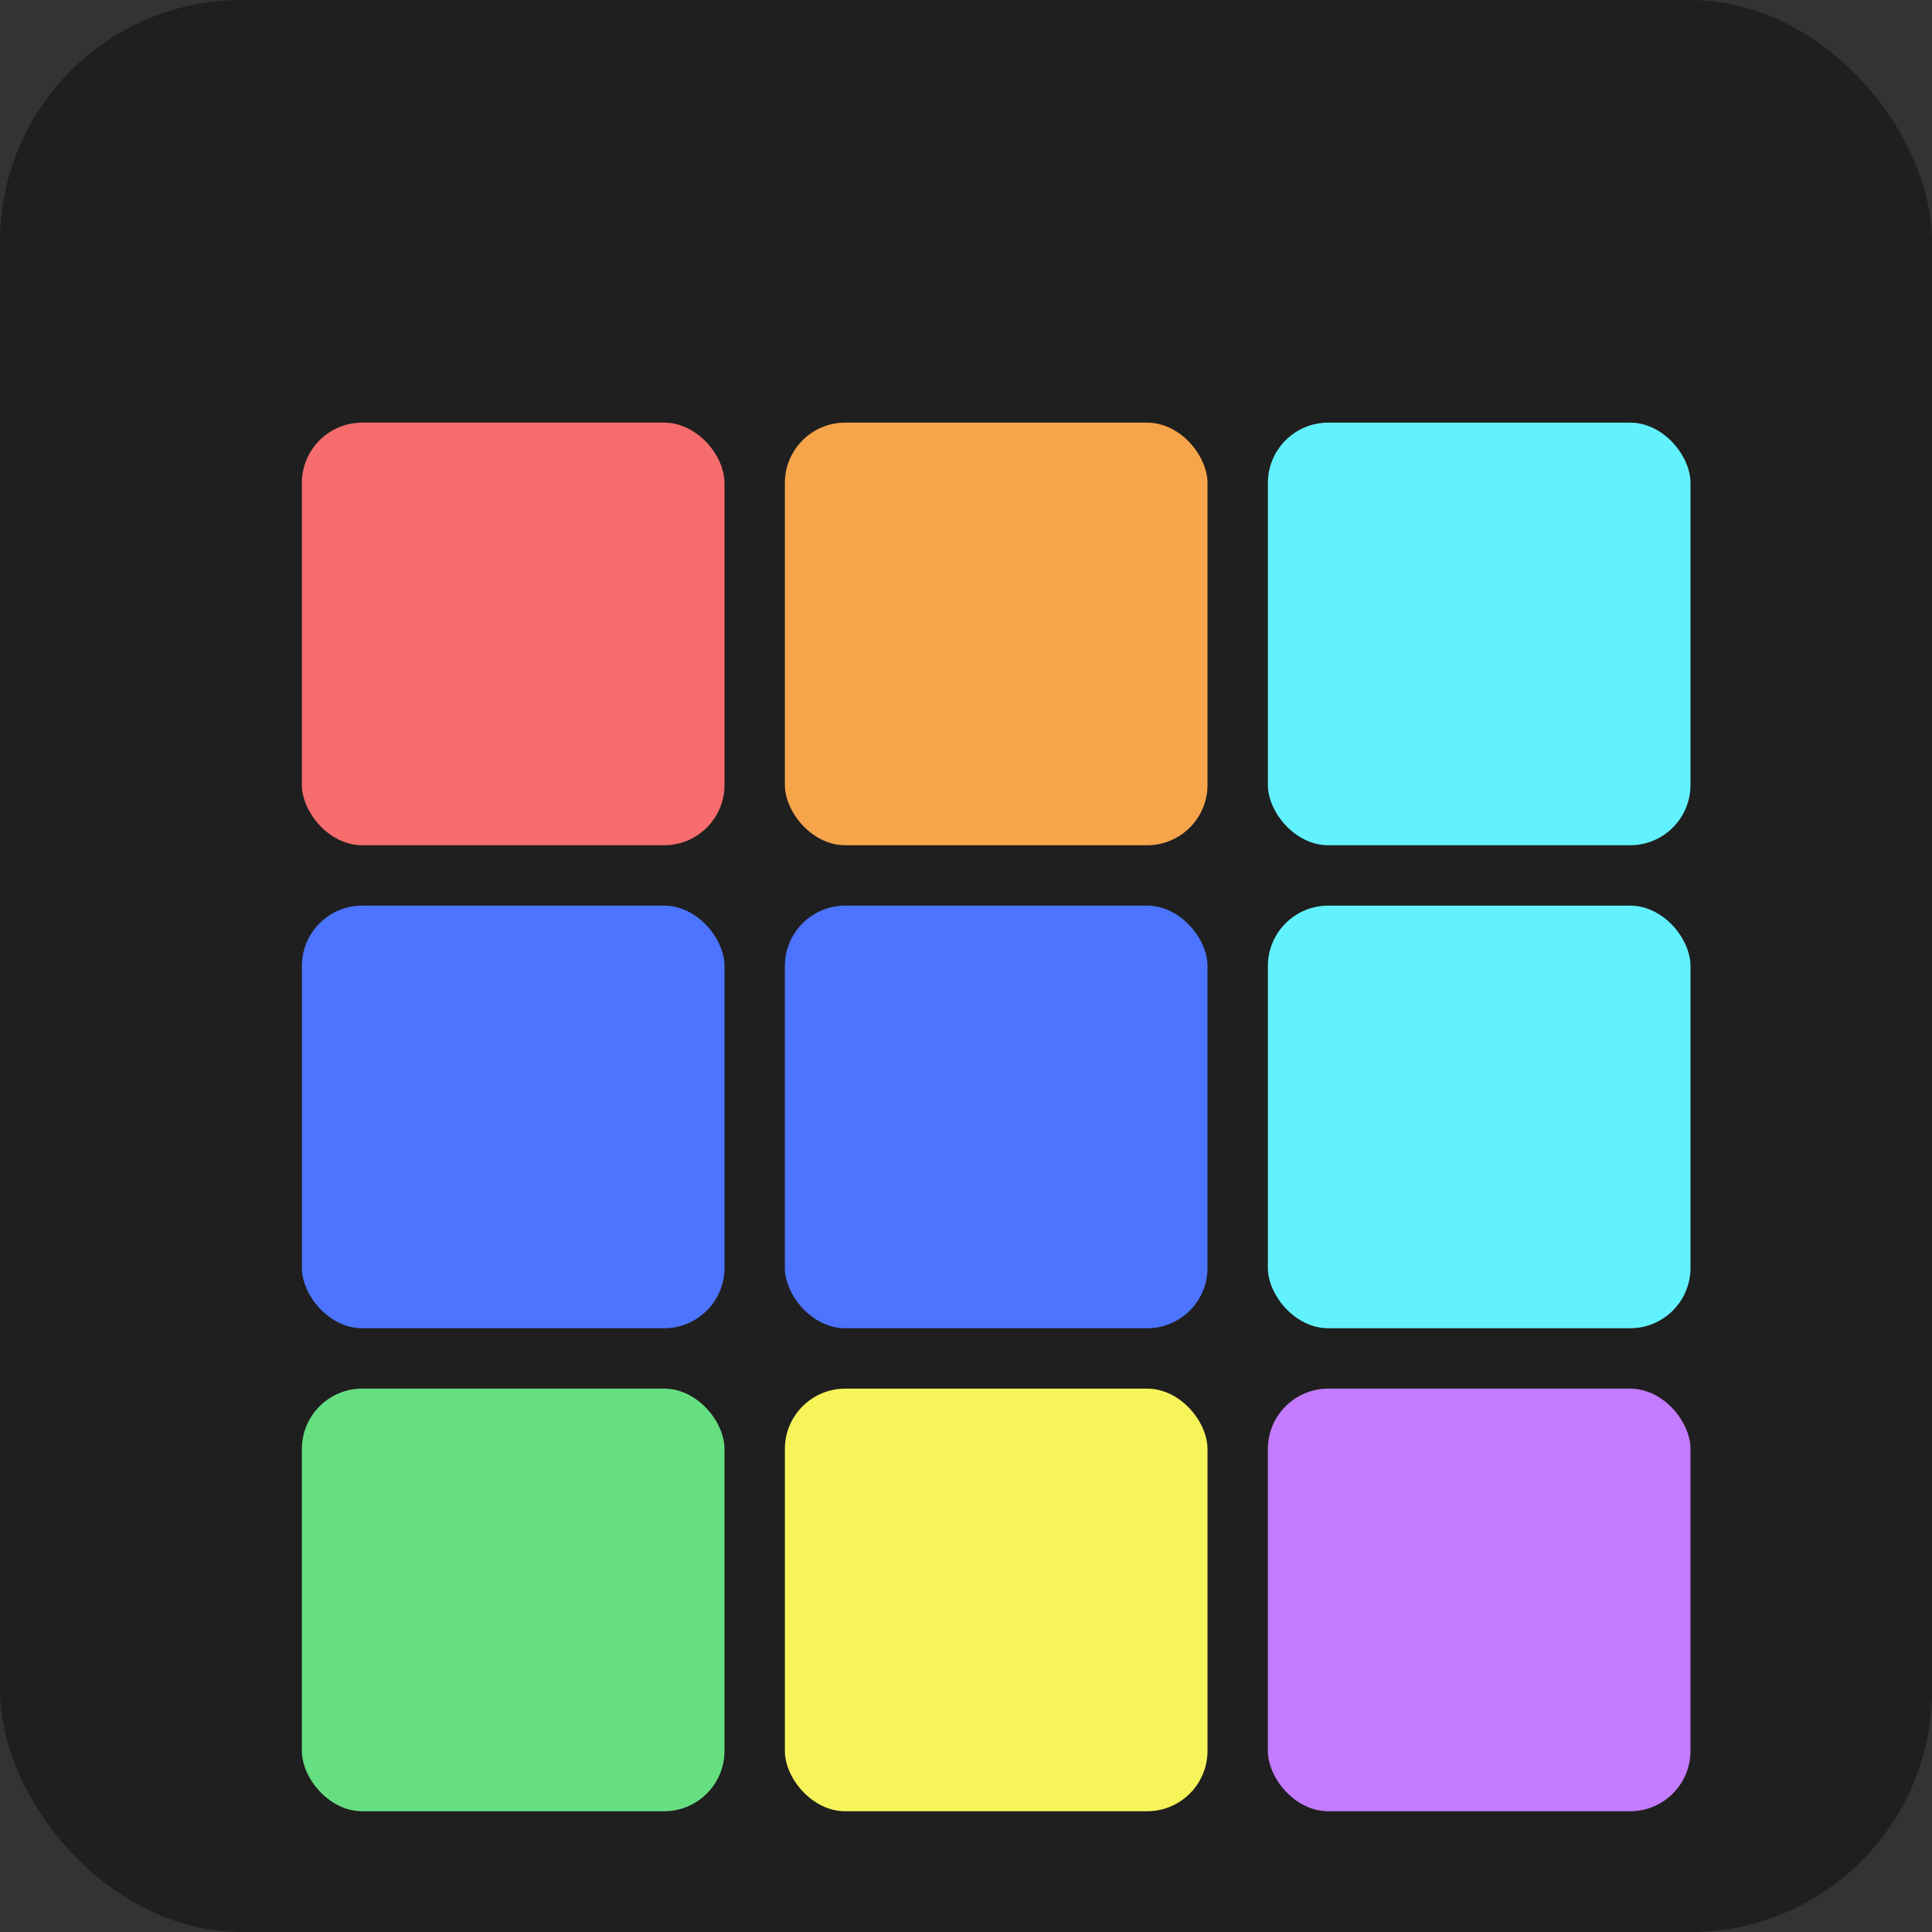 <svg xmlns="http://www.w3.org/2000/svg" width="64" height="64" viewBox="0 0 64 64">
  <rect x="0" y="0" width="64" height="64" fill="#333333" stroke="none"/>
  <rect width="64" height="64" rx="8" fill="#1f1f1f"/>
  <g transform="translate(10 10)">
    <rect x="0" y="20" width="14" height="14" fill="#4c74ff" rx="2"/>
    <rect x="16" y="20" width="14" height="14" fill="#4c74ff" rx="2"/>
    <rect x="32" y="20" width="14" height="14" fill="#62f2ff" rx="2"/>
    <rect x="32" y="4" width="14" height="14" fill="#62f2ff" rx="2"/>
    <rect x="16" y="4" width="14" height="14" fill="#f7a54a" rx="2"/>
    <rect x="0" y="4" width="14" height="14" fill="#f76d6d" rx="2"/>
    <rect x="0" y="36" width="14" height="14" fill="#66df81" rx="2"/>
    <rect x="16" y="36" width="14" height="14" fill="#f7f45a" rx="2"/>
    <rect x="32" y="36" width="14" height="14" fill="#c47bff" rx="2"/>
  </g>
</svg>
